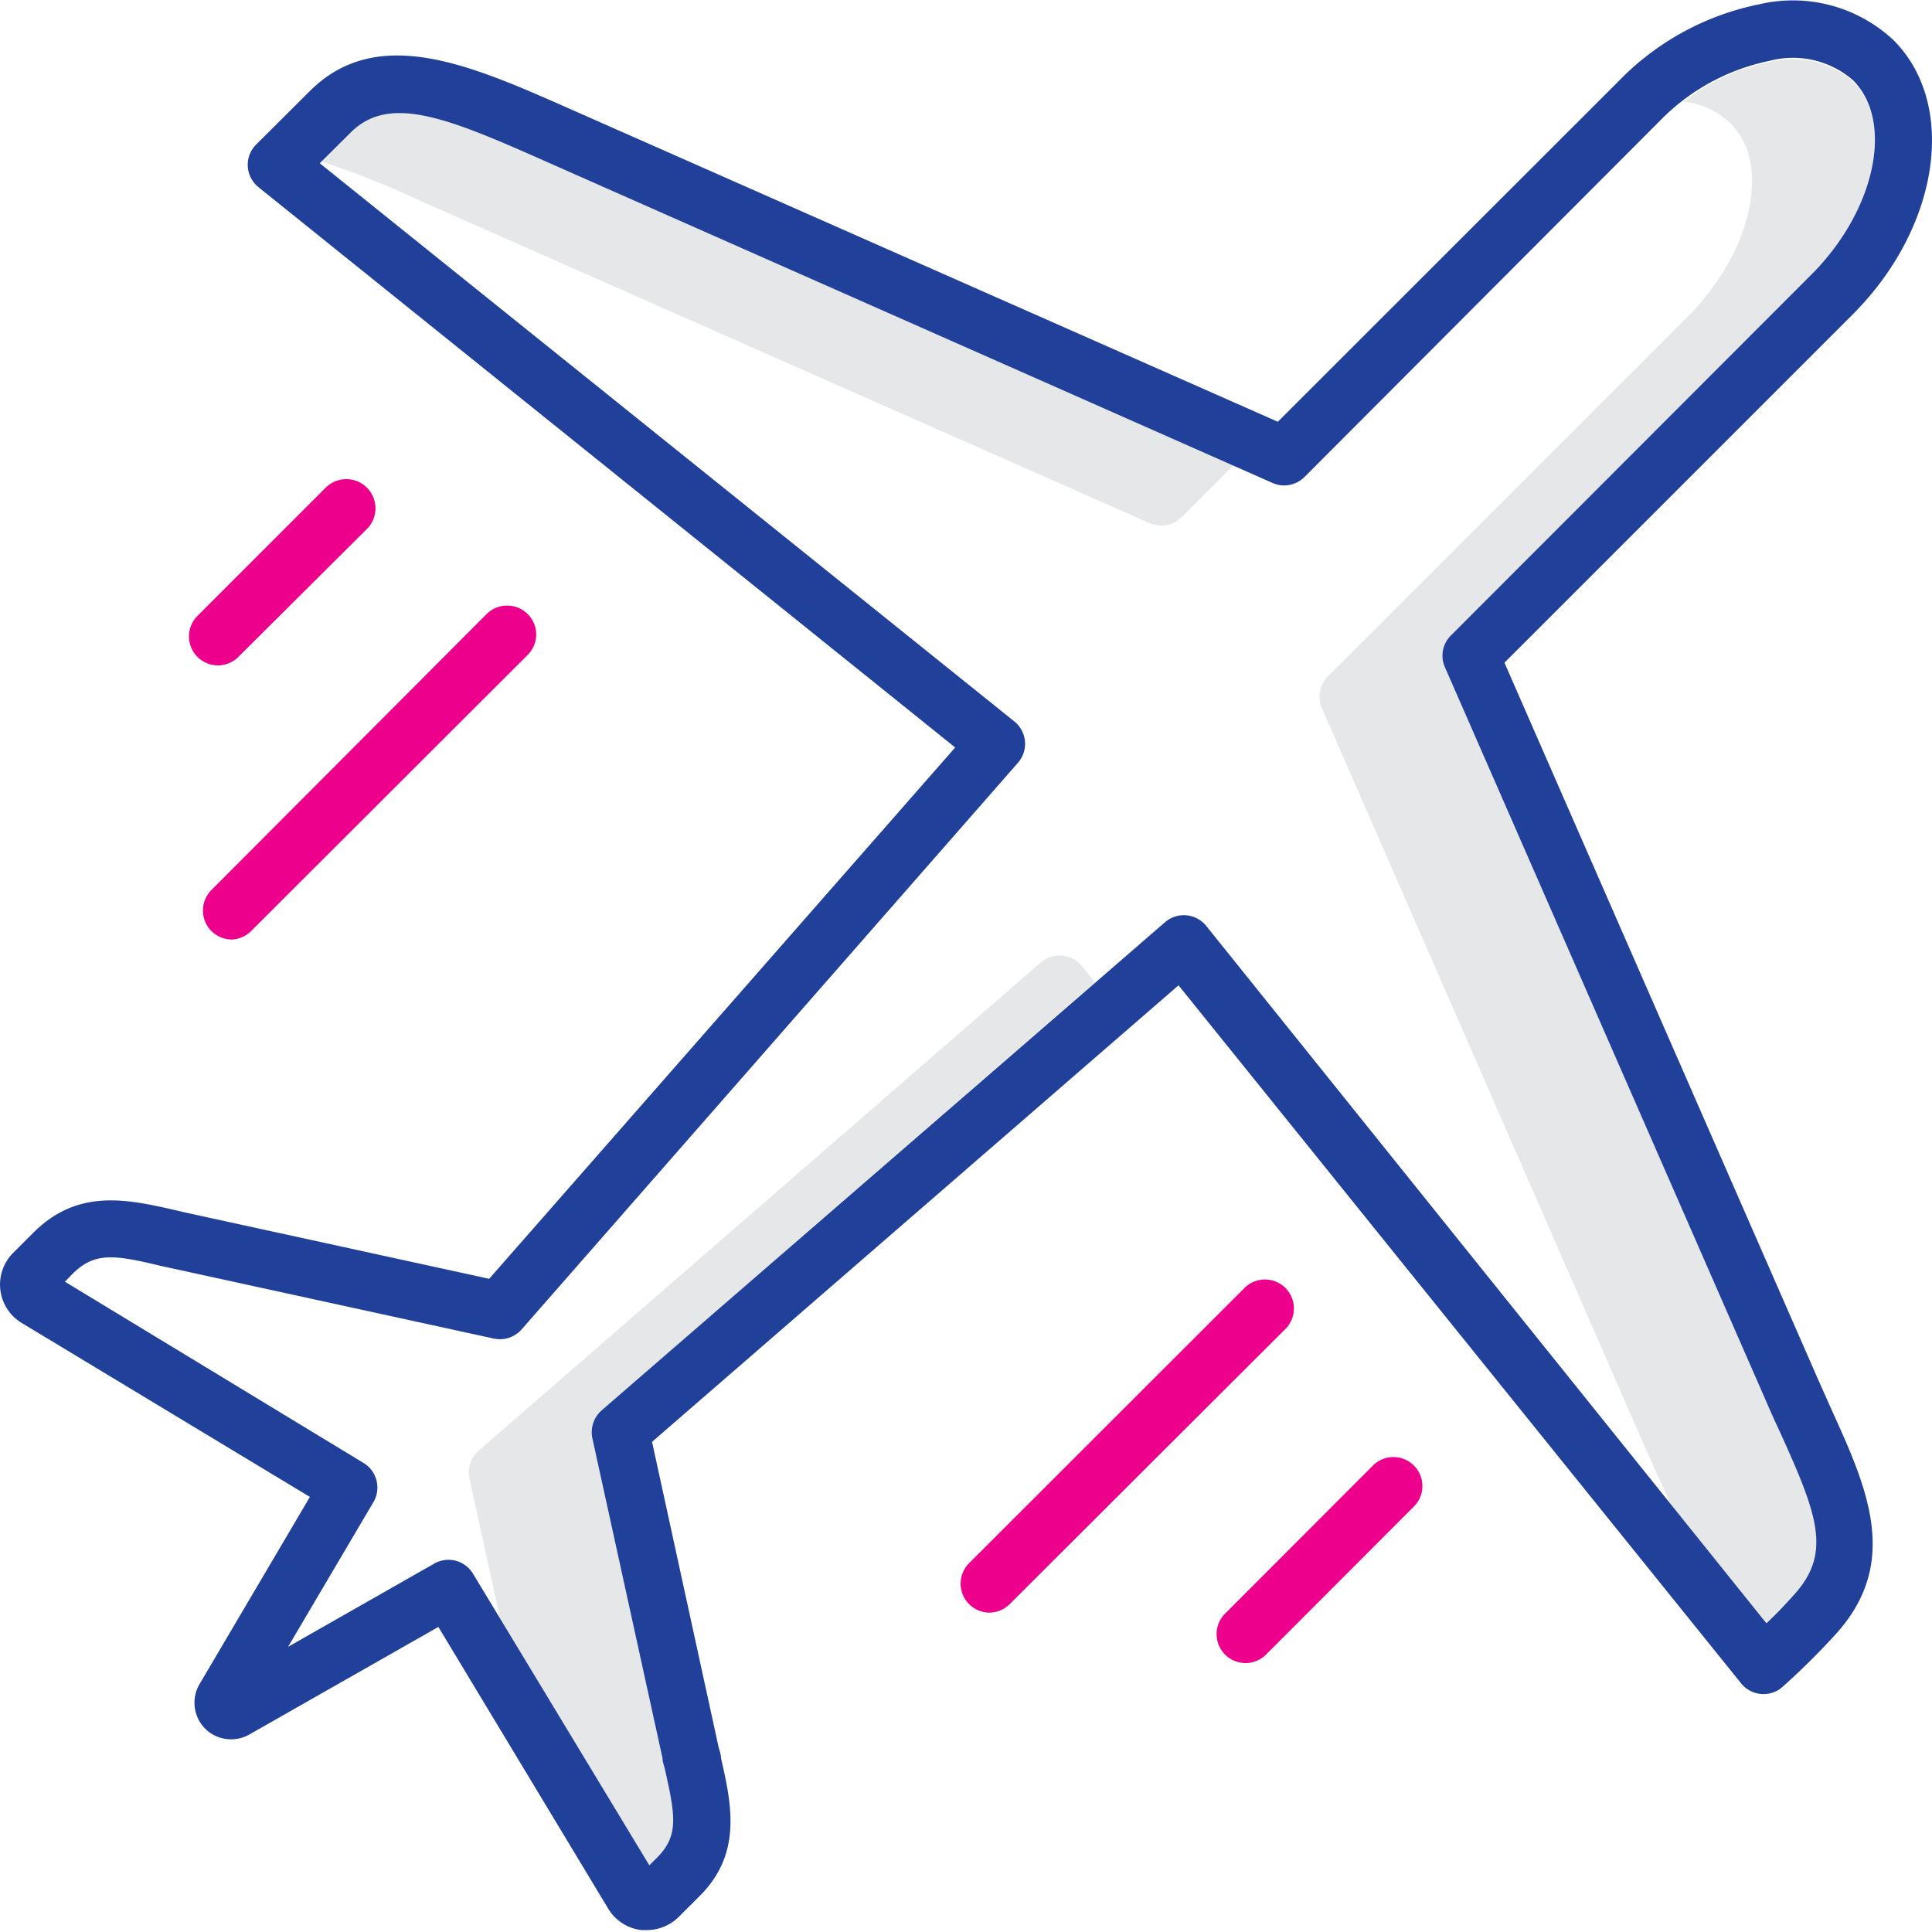 <svg xmlns="http://www.w3.org/2000/svg" viewBox="0 0 100 100"><defs><style>.a{fill:#e6e7e8;}.b{fill:none;}.c{fill:#21409a;}.d{fill:#ec008c;}</style></defs><path class="a" d="M21.88,10.45,59.51,27.08a1.49,1.49,0,0,0,1.65-.31l2.7-2.7L28.24,8.32C23.1,6.05,20.1,4.86,18.13,6.82L16.59,8.35A46.05,46.05,0,0,1,21.88,10.45Z"/><path class="a" d="M34.29,91,30.66,74.4A1.51,1.51,0,0,1,31.14,73L56.67,50.84,56,50a1.5,1.5,0,0,0-2.09-.22l0,0L24.78,75.08a1.48,1.48,0,0,0-.48,1.44l1.58,7.25,7.73,12.81.39-.39c1.14-1.14,1-2.16.42-4.56C34.38,91.43,34.34,91.23,34.29,91Z"/><path class="a" d="M91.38,72.45,74.79,34.54a1.47,1.47,0,0,1,.31-1.65L93.77,14.22c3.3-3.31,4.28-7.91,2.14-10a4.77,4.77,0,0,0-4.33-1,10.33,10.33,0,0,0-4.44,2.05,4,4,0,0,1,2.41,1.1C91.69,8.43,90.71,13,87.4,16.34L68.73,35a1.5,1.5,0,0,0-.31,1.65L85,74.58l.74,1.66c.27.59.51,1.14.73,1.64L91.43,84c.43-.41.93-.92,1.44-1.49,2-2.17,1.19-4.15-.74-8.41C91.88,73.59,91.63,73,91.38,72.45Z"/><path class="b" d="M95.91,4.17a4.75,4.75,0,0,0-4.32-1,11,11,0,0,0-5.73,3.16L67.52,24.65a1.49,1.49,0,0,1-1.65.31L28.24,8.32C23.1,6.05,20.1,4.86,18.13,6.82l-1.6,1.59,36,28.93,0,0a1.49,1.49,0,0,1,.14,2.1L27,68.81a1.5,1.5,0,0,1-1.43.47L8.91,65.65l-.6-.13c-2.4-.54-3.42-.72-4.56.42l-.39.4,15.47,9.37a1.49,1.49,0,0,1,.51,2l-4.43,7.51,7.57-4.31a1.48,1.48,0,0,1,2,.52l9.13,15.13.39-.39c1.14-1.14,1-2.16.42-4.56,0-.2-.09-.4-.13-.6L30.66,74.4A1.51,1.51,0,0,1,31.14,73L60.26,47.73l0,0a1.49,1.49,0,0,1,2.09.22l29,36.1c.42-.41.93-.92,1.44-1.49,2-2.17,1.19-4.15-.74-8.41-.25-.53-.5-1.09-.75-1.67L74.79,34.54a1.47,1.47,0,0,1,.31-1.65L93.77,14.22C97.07,10.91,98.05,6.31,95.91,4.17Z"/><path class="c" d="M98,2.07A7.62,7.62,0,0,0,91.07.22a14,14,0,0,0-7.31,4L66.14,21.83,29.44,5.61c-5.09-2.25-9.9-4.38-13.4-.9L13.26,7.48a1.48,1.48,0,0,0,0,2.1l.12.11,36.06,29L25.32,66.19,9.55,62.75,9,62.62c-2.44-.55-5-1.12-7.31,1.22l-1,1a2.32,2.32,0,0,0,.44,3.64l14.91,9-5.7,9.67A1.9,1.9,0,0,0,11,89.77a1.93,1.93,0,0,0,1.92,0l9.77-5.56,8.79,14.58a2.31,2.31,0,0,0,1.72,1.11l.29,0a2.34,2.34,0,0,0,1.64-.68l1-1C38.44,96,37.87,93.42,37.32,91c0-.19-.08-.39-.13-.59L33.75,74.63,61,51,90.12,87.13a1.49,1.49,0,0,0,2.09.23l0,0a37.38,37.38,0,0,0,2.83-2.8c3.34-3.71,1.6-7.55-.25-11.62l-.73-1.64-16.19-37,18-18C100.39,11.8,101.35,5.41,98,2.07ZM75.1,32.89a1.47,1.47,0,0,0-.31,1.65L91.38,72.45c.25.58.5,1.14.75,1.67,1.93,4.26,2.7,6.24.74,8.41-.51.57-1,1.08-1.44,1.49l-29-36.1a1.49,1.49,0,0,0-2.09-.22l0,0L31.14,73a1.51,1.51,0,0,0-.48,1.44L34.29,91c0,.2.09.4.13.6.54,2.4.72,3.42-.42,4.56l-.39.39L24.48,81.45a1.48,1.48,0,0,0-2-.52l-7.57,4.31,4.43-7.51a1.49,1.49,0,0,0-.51-2L3.36,66.34l.39-.4c1.14-1.14,2.16-1,4.56-.42l.6.13,16.63,3.63A1.5,1.5,0,0,0,27,68.81L52.69,39.48a1.49,1.49,0,0,0-.14-2.1l0,0-36-28.93,1.6-1.59c2-2,5-.77,10.11,1.5L65.87,25a1.49,1.49,0,0,0,1.65-.31L85.86,6.31a11,11,0,0,1,5.73-3.16,4.75,4.75,0,0,1,4.32,1c2.14,2.14,1.16,6.74-2.14,10.05Z"/><line class="d" x1="17.91" y1="26.31" x2="11.28" y2="32.94"/><path class="d" d="M11.28,34.44a1.5,1.5,0,0,1-1.06-2.56l6.63-6.63A1.5,1.5,0,0,1,19,27.37L12.34,34A1.51,1.51,0,0,1,11.28,34.44Z"/><line class="d" x1="26.25" y1="32.84" x2="11.96" y2="47.13"/><path class="d" d="M12,48.63a1.53,1.53,0,0,1-1.06-.44,1.51,1.51,0,0,1,0-2.12L25.19,31.78a1.51,1.51,0,0,1,2.12,0,1.49,1.49,0,0,1,0,2.12L13,48.19A1.53,1.53,0,0,1,12,48.63Z"/><line class="d" x1="65.51" y1="67.69" x2="51.22" y2="81.97"/><path class="d" d="M51.22,83.47a1.5,1.5,0,0,1-1.06-2.56L64.45,66.63a1.5,1.5,0,0,1,2.12,2.12L52.29,83A1.52,1.52,0,0,1,51.22,83.47Z"/><line class="d" x1="72.16" y1="76.88" x2="64.47" y2="84.58"/><path class="d" d="M64.47,86.08a1.5,1.5,0,0,1-1.06-2.56l7.69-7.7a1.5,1.5,0,0,1,2.12,2.12l-7.69,7.7A1.51,1.51,0,0,1,64.47,86.08Z"/></svg>